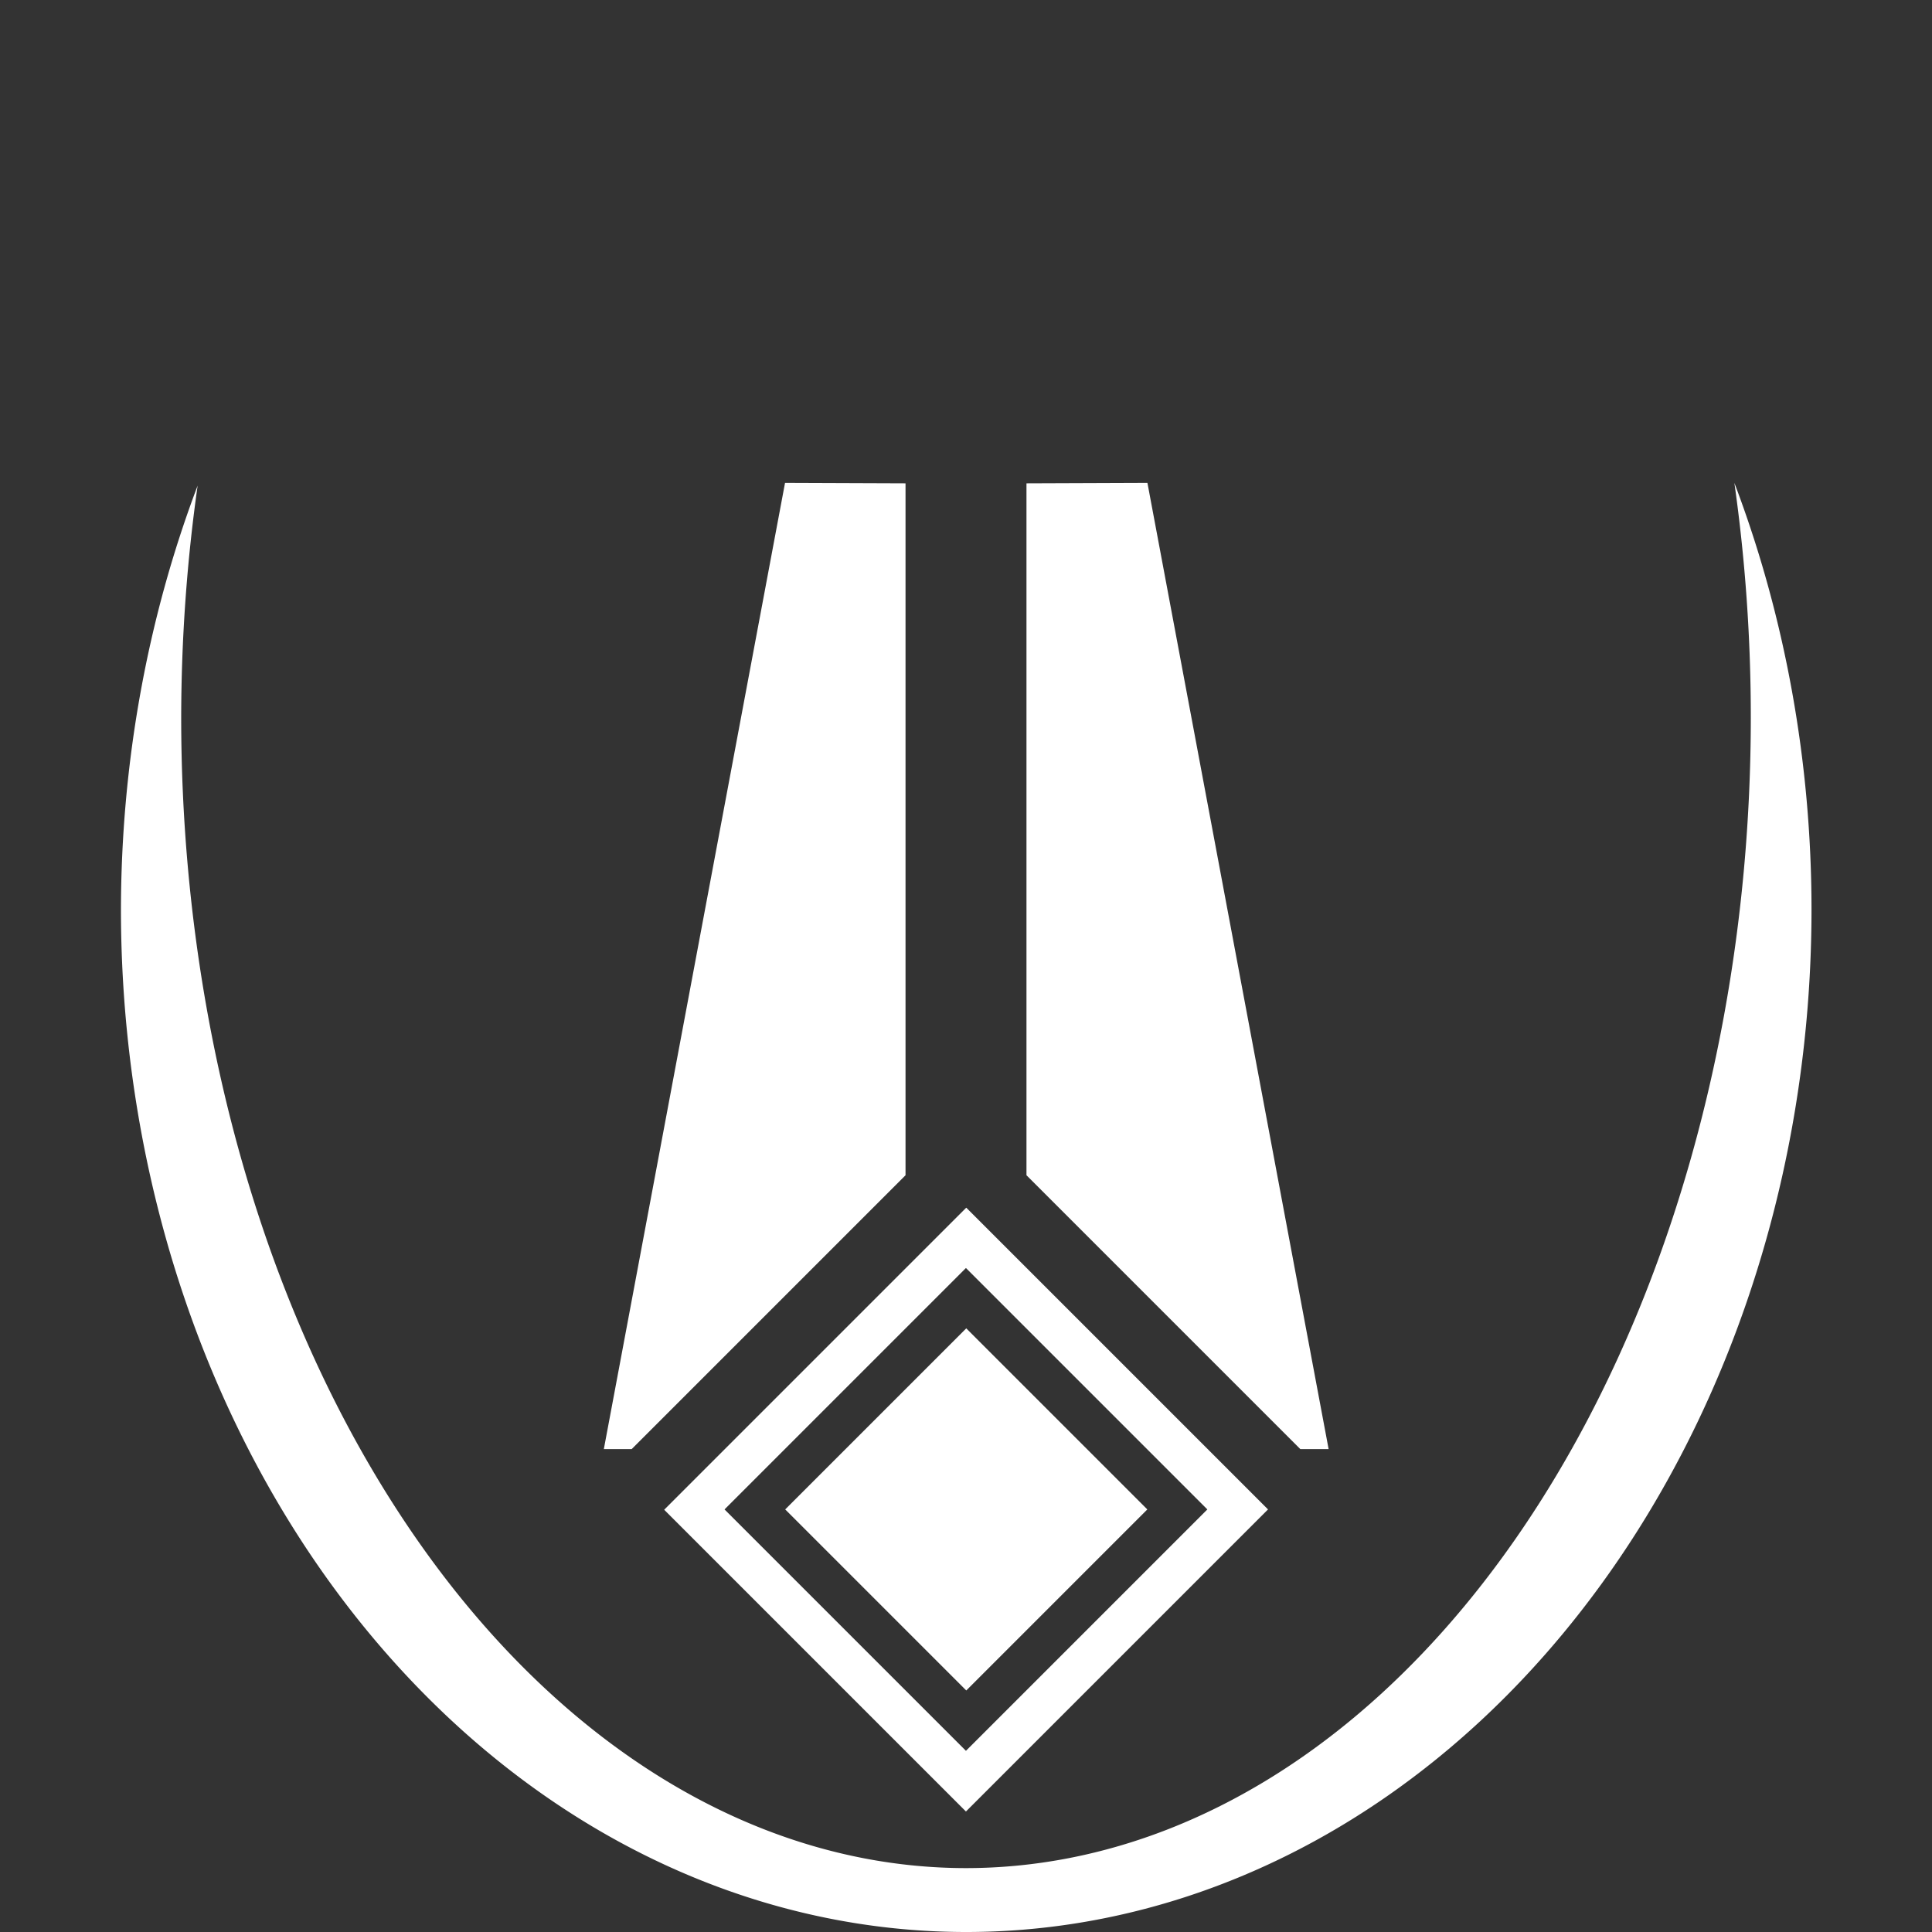 <?xml version="1.0" encoding="UTF-8" standalone="no"?>
<!-- Created with Inkscape (http://www.inkscape.org/) -->

<svg
   width="16"
   height="16"
   viewBox="0 0 4.233 4.233"
   version="1.1"
   id="svg3149"
   inkscape:version="1.2.1 (9c6d41e410, 2022-07-14, custom)"
   sodipodi:docname="rank_ltcmdr.svg"
   xmlns:inkscape="http://www.inkscape.org/namespaces/inkscape"
   xmlns:sodipodi="http://sodipodi.sourceforge.net/DTD/sodipodi-0.dtd"
   xmlns="http://www.w3.org/2000/svg"
   xmlns:svg="http://www.w3.org/2000/svg">
  <rect x="0" y="0" width="4.233" height="4.233" fill="#333333" stroke="none"/>
  <sodipodi:namedview
     id="namedview3151"
     pagecolor="#505050"
     bordercolor="#eeeeee"
     borderopacity="1"
     inkscape:pageshadow="0"
     inkscape:pageopacity="0"
     inkscape:pagecheckerboard="0"
     inkscape:document-units="px"
     showgrid="false"
     units="px"
     width="16px"
     inkscape:zoom="25.043365"
     inkscape:cx="3.3741472"
     inkscape:cy="14.255273"
     inkscape:window-width="1916"
     inkscape:window-height="1033"
     inkscape:window-x="0"
     inkscape:window-y="18"
     inkscape:window-maximized="1"
     inkscape:current-layer="layer1"
     inkscape:lockguides="true"
     inkscape:showpageshadow="0"
     inkscape:deskcolor="#505050" />
  <defs
     id="defs3146" />
  <g
     inkscape:label="Layer 1"
     inkscape:groupmode="layer"
     id="layer1">
    <path
       id="rect6265"
       style="fill:#ffffff;stroke-width:3.768;stroke-linecap:round;stroke-linejoin:round;paint-order:stroke markers fill"
       d="M 3.368 0.374 L 3.368 1.31 L 4.303 1.31 L 4.303 0.374 L 3.368 0.374 z M 3.461 0.468 L 4.209 0.468 L 4.209 1.216 L 3.461 1.216 L 3.461 0.468 z "
       transform="rotate(45)" />
    <path
       id="path7045"
       style="fill:#ffffff;stroke-width:3.829;stroke-linecap:round;stroke-linejoin:round;paint-order:stroke markers fill"
       d="M 3.8,1.058 A 1.72,2.521 0 0 1 3.836,1.573 1.72,2.521 0 0 1 2.117,4.093 1.72,2.521 0 0 1 0.397,1.573 1.72,2.521 0 0 1 0.433,1.064 1.852,2.241 0 0 0 0.265,1.993 1.852,2.241 0 0 0 2.117,4.233 1.852,2.241 0 0 0 3.969,1.993 1.852,2.241 0 0 0 3.8,1.058 Z" />
    <rect
       style="fill:#ffffff;stroke-width:2.261;stroke-linecap:round;stroke-linejoin:round;paint-order:stroke markers fill"
       id="rect7052"
       width="0.561"
       height="0.561"
       x="3.555"
       y="0.561"
       transform="rotate(45)" />
    <path
       id="rect7055"
       style="fill:#ffffff;stroke-width:5.078;stroke-linecap:round;stroke-linejoin:round;paint-order:stroke markers fill"
       d="m 1.72,1.058 -0.397,2.117 h 0.061 l 0.6,-0.6 v -1.516 z" />
    <path
       id="path7061"
       style="fill:#ffffff;stroke-width:5.078;stroke-linecap:round;stroke-linejoin:round;paint-order:stroke markers fill"
       d="m 2.514,1.058 0.397,2.117 H 2.849 L 2.249,2.575 v -1.516 z" />
  </g>
</svg>
